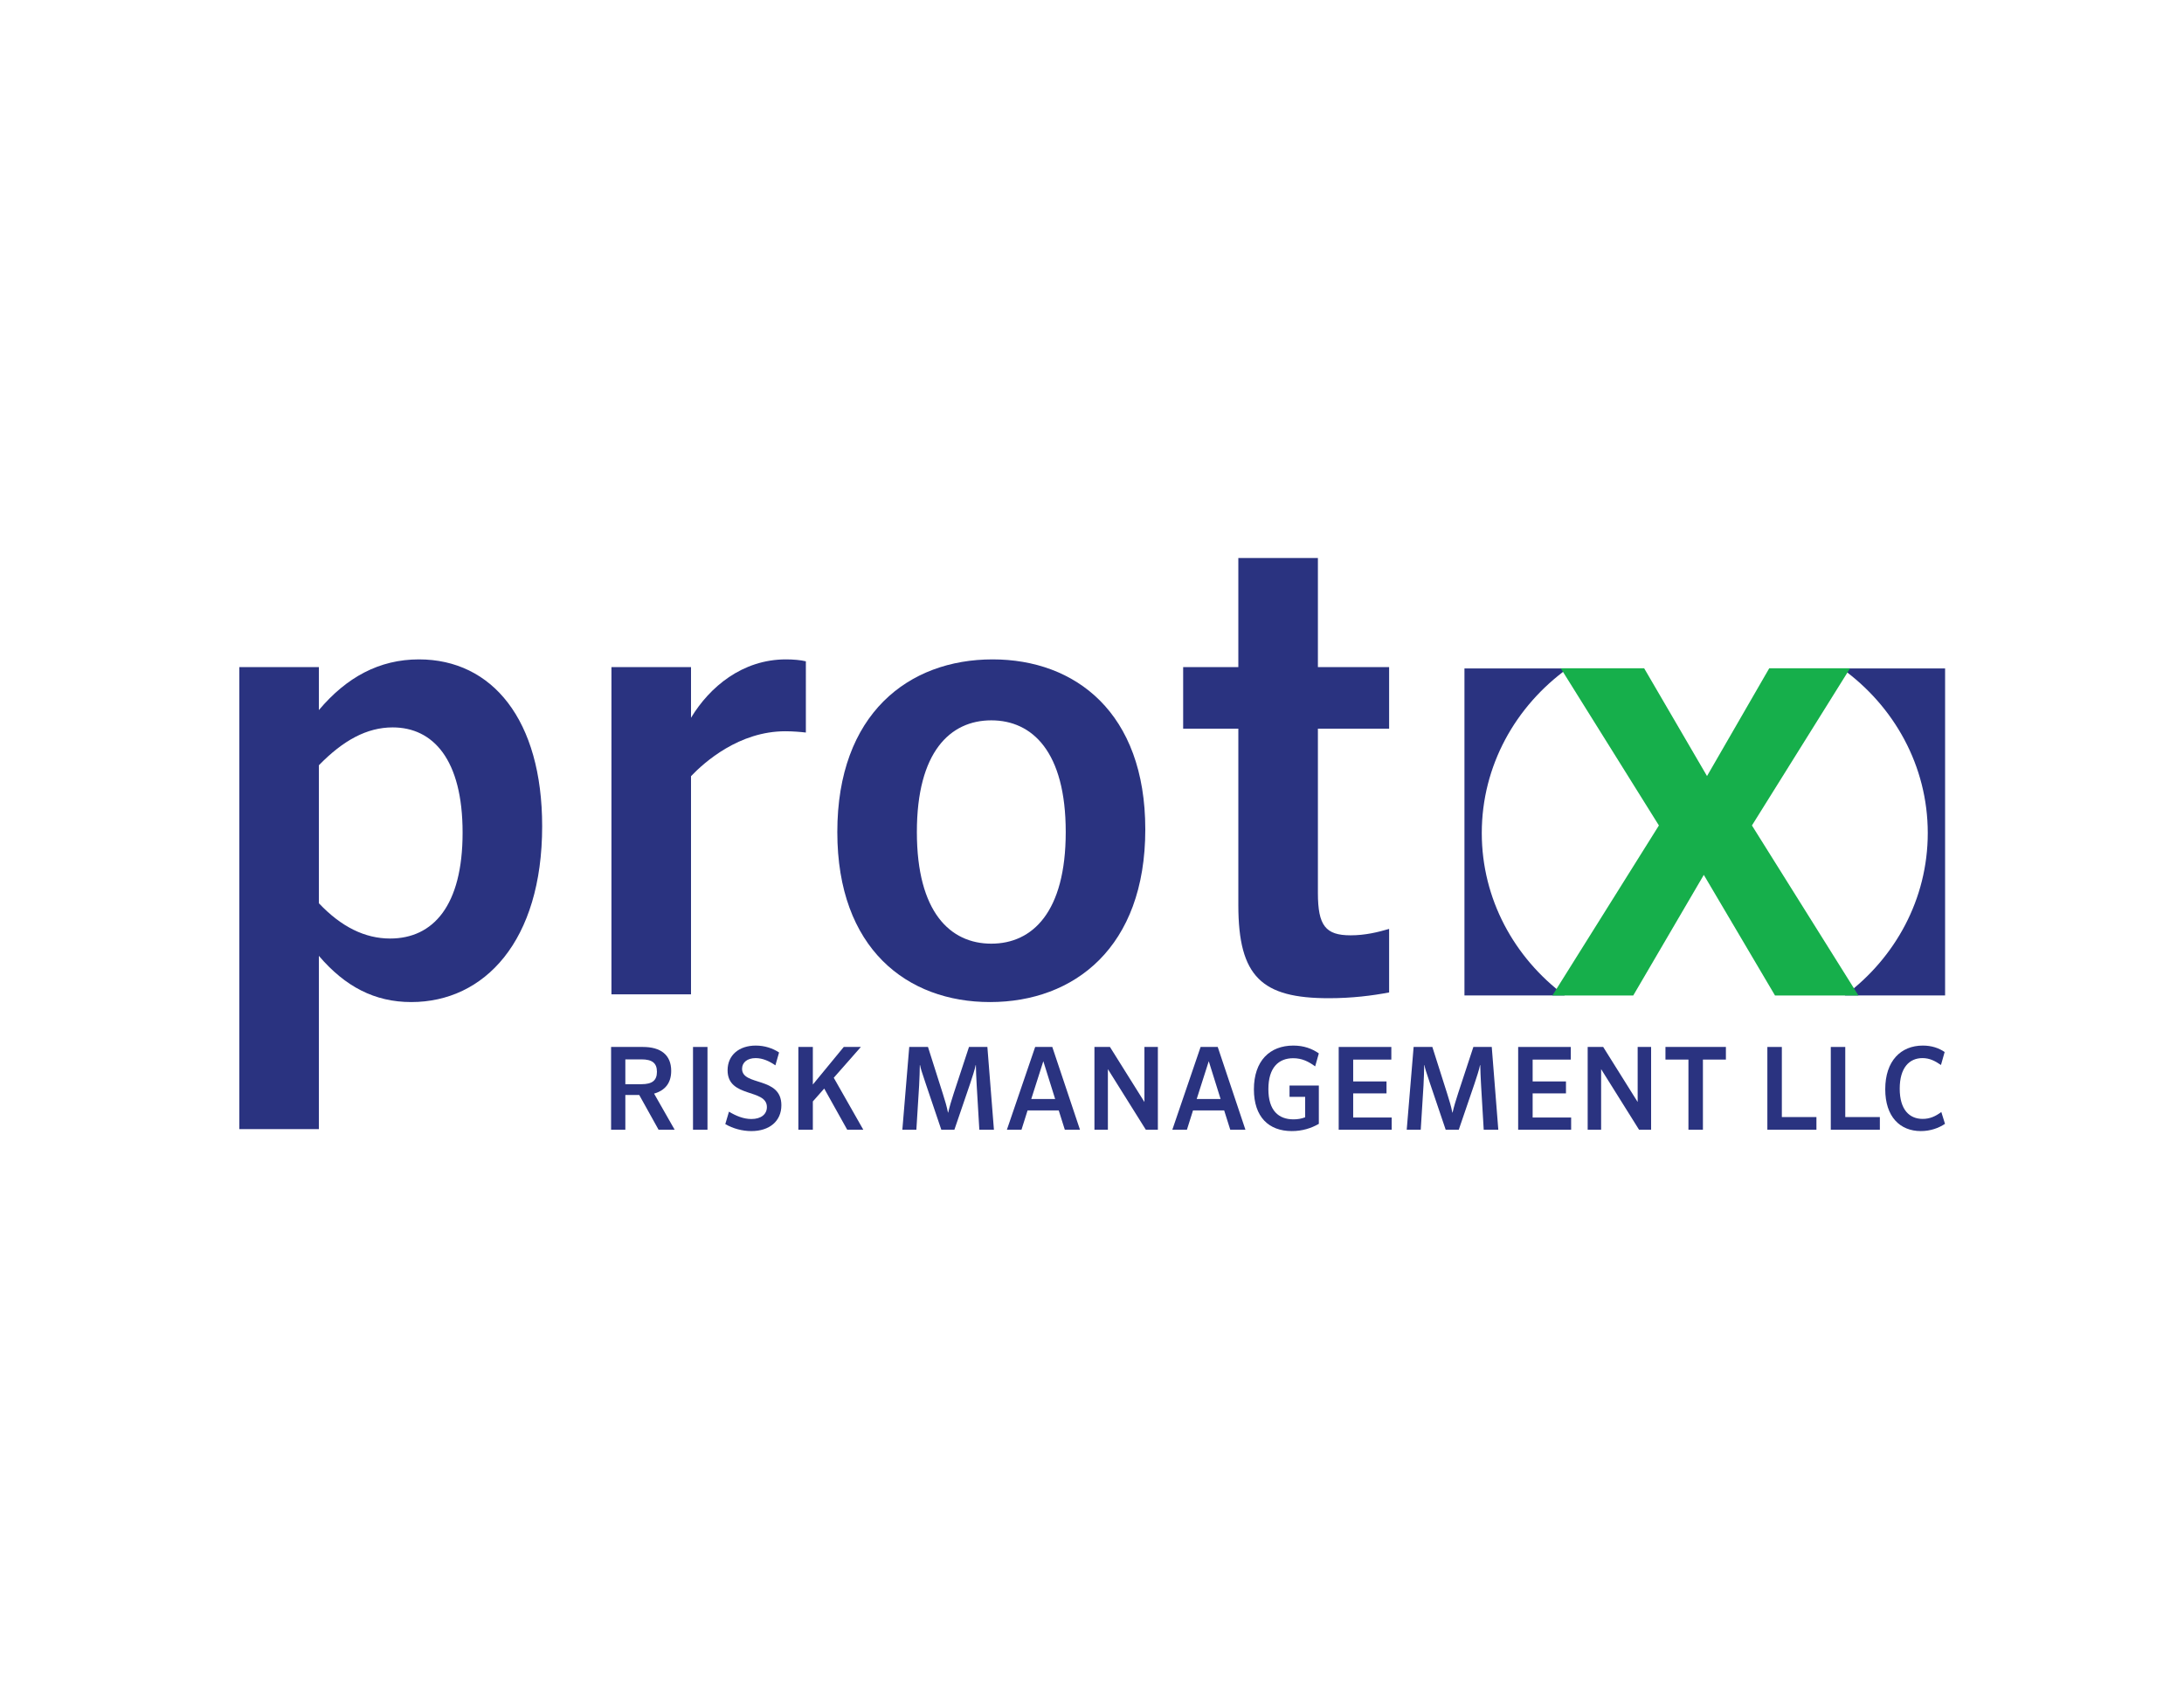 <?xml version="1.0" encoding="utf-8"?>
<!-- Generator: Adobe Illustrator 17.0.0, SVG Export Plug-In . SVG Version: 6.00 Build 0)  -->
<!DOCTYPE svg PUBLIC "-//W3C//DTD SVG 1.1//EN" "http://www.w3.org/Graphics/SVG/1.1/DTD/svg11.dtd">
<svg version="1.1" xmlns="http://www.w3.org/2000/svg" xmlns:xlink="http://www.w3.org/1999/xlink" x="0px" y="0px" width="792px"
	 height="612px" viewBox="0 0 792 612" enable-background="new 0 0 792 612" xml:space="preserve">
<g id="Layer_1">
</g>
<g id="outlined">
	<g>
		<g>
			<path fill="#2A3380" d="M115.635,241.88v15.59c10.005-11.867,21.872-18.382,36.298-18.382c26.526,0,44.675,21.872,44.675,60.497
				c0,41.65-20.941,63.755-47.467,63.755c-13.263,0-23.966-5.584-33.506-16.753v62.824H86.783V241.88H115.635z M115.635,277.48
				v50.026c8.144,8.609,16.753,12.798,25.828,12.798c15.589,0,26.293-11.867,26.293-38.393s-10.704-38.16-25.362-38.16
				C133.086,263.752,124.477,268.406,115.635,277.48z"/>
			<path fill="#2A3380" d="M292.237,265.614c-1.862-0.232-4.887-0.465-7.446-0.465c-16.753,0-29.318,11.169-34.204,16.288v79.112
				h-28.853V241.88h28.853v18.382c6.748-11.168,18.614-21.174,34.437-21.174c2.56,0,5.352,0.232,7.213,0.698V265.614z"/>
			<path fill="#2A3380" d="M359.018,363.34c-30.016,0-55.378-19.312-55.378-61.66c0-42.813,25.828-62.591,56.309-62.591
				c30.016,0,55.378,19.312,55.378,61.661C415.327,343.562,389.5,363.34,359.018,363.34z M359.483,342.166
				c14.892,0,26.991-11.401,26.991-40.486c0-29.085-12.1-40.487-26.991-40.487s-26.991,11.401-26.991,40.487
				C332.493,330.765,344.592,342.166,359.483,342.166z"/>
			<path fill="#2A3380" d="M429.055,241.88h20.011v-39.556h28.853v39.556h25.828v22.337h-25.828v59.566
				c0,11.867,2.792,15.357,11.867,15.357c5.352,0,10.005-1.164,13.961-2.327v23.035c-6.05,1.164-13.496,2.095-21.872,2.095
				c-24.199,0-32.809-7.679-32.809-33.739v-63.987h-20.011V241.88z"/>
		</g>
	</g>
	<g>
		<g>
			<path fill="#2A3380" d="M537.349,302.048c0-24.387,12.235-46.039,31.146-59.669h-37.429v118.567h36.376
				C549.131,347.281,537.349,325.981,537.349,302.048z"/>
			<path fill="#2A3380" d="M699.08,302.048c0-24.387-12.232-46.039-31.146-59.669h37.431v118.567H668.99
				C687.305,347.281,699.08,325.981,699.08,302.048z"/>
		</g>
	</g>
	<g>
		<g>
			<path fill="#16AF4B" d="M601.579,299.307l-35.604-57.007h30.248l22.806,39.091l22.572-39.091h29.316l-35.599,57.007
				l38.628,61.665h-30.253l-25.829-43.747l-25.595,43.747h-29.317L601.579,299.307z"/>
		</g>
	</g>
	<g>
		<g>
			<path fill="#2A3380" d="M231.814,397.038h-5.042v12.585h-5.167v-30.004h11.543c6.459,0,10.251,2.876,10.251,8.668
				c0,4.501-2.292,7.126-6.209,8.251l7.459,13.085h-5.834L231.814,397.038z M232.606,393.121c3.834,0,5.625-1.292,5.625-4.501
				c0-3.208-1.792-4.5-5.625-4.5h-5.834v9.001H232.606z"/>
			<path fill="#2A3380" d="M251.311,379.619h5.25v30.004h-5.25V379.619z"/>
			<path fill="#2A3380" d="M264.352,403.081c2.542,1.541,5.292,2.667,8.126,2.667c3.5,0,5.626-1.709,5.626-4.334
				c0-6.793-14.252-3.167-14.252-13.335c0-5.501,4.167-8.96,10.209-8.96c3.209,0,6.126,0.959,8.459,2.5l-1.333,4.668
				c-2.167-1.5-4.584-2.626-7.167-2.626c-3.042,0-4.917,1.584-4.917,3.876c0,6.376,14.252,2.667,14.252,13.21
				c0,5.792-4.334,9.376-10.876,9.376c-3.292,0-6.709-0.917-9.459-2.542L264.352,403.081z"/>
			<path fill="#2A3380" d="M289.517,379.619h5.251v13.627l11.209-13.627h6.209l-9.834,11.168l10.709,18.836h-5.834l-8.334-14.919
				l-4.125,4.668v10.251h-5.251V379.619z"/>
			<path fill="#2A3380" d="M354.184,393.454c-0.125-2.292-0.292-5.792-0.292-7.251h-0.083c-0.25,1.459-1.333,4.709-2.042,6.835
				l-5.667,16.585h-4.75l-5.625-16.627c-1.667-4.917-1.792-5.417-2.083-6.793h-0.083c0,1.459-0.125,5.084-0.25,7.376l-1,16.044
				h-5.084l2.5-30.004h6.792l5.376,16.919c0.792,2.5,1.458,4.667,1.875,6.876h0.083c0.5-2.209,1.167-4.376,2-6.959l5.542-16.836
				h6.667l2.375,30.004h-5.292L354.184,393.454z"/>
			<path fill="#2A3380" d="M391.64,409.623h-5.5l-2.208-7.001h-11.293l-2.208,7.001h-5.292l10.251-30.004h6.209L391.64,409.623z
				 M373.971,398.497h8.668l-4.292-13.71L373.971,398.497z"/>
			<path fill="#2A3380" d="M396.885,379.619h5.626l12.501,19.961v-19.961h4.876v30.004h-4.376l-13.751-21.961v21.961h-4.876V379.619
				z"/>
			<path fill="#2A3380" d="M451.636,409.623h-5.501l-2.208-7.001h-11.293l-2.209,7.001h-5.292l10.251-30.004h6.209L451.636,409.623z
				 M433.967,398.497h8.668l-4.292-13.71L433.967,398.497z"/>
			<path fill="#2A3380" d="M473.301,405.122v-7.417h-5.668v-4.084h10.627v13.877c-2.793,1.625-6.085,2.625-9.793,2.625
				c-8.376,0-13.752-5.126-13.752-15.127c0-10.376,5.792-15.877,14.293-15.877c3.834,0,6.793,1.125,9.252,2.834l-1.334,4.709
				c-2.417-1.792-4.834-2.959-7.959-2.959c-5.251,0-9.001,3.334-9.001,11.21c0,7.792,3.708,10.96,9.126,10.96
				C470.634,405.873,471.967,405.623,473.301,405.122z"/>
			<path fill="#2A3380" d="M485.464,379.619h19.086v4.584h-13.835v7.918H502.8v4.334h-12.085v8.751h13.96v4.417h-19.211V379.619z"/>
			<path fill="#2A3380" d="M537.091,393.454c-0.125-2.292-0.292-5.792-0.292-7.251h-0.083c-0.25,1.459-1.333,4.709-2.042,6.835
				l-5.667,16.585h-4.751l-5.626-16.627c-1.666-4.917-1.791-5.417-2.083-6.793h-0.084c0,1.459-0.125,5.084-0.25,7.376l-1,16.044
				h-5.084l2.501-30.004h6.792l5.376,16.919c0.792,2.5,1.458,4.667,1.875,6.876h0.083c0.501-2.209,1.167-4.376,2.001-6.959
				l5.542-16.836h6.668l2.375,30.004h-5.292L537.091,393.454z"/>
			<path fill="#2A3380" d="M550.543,379.619h19.086v4.584h-13.835v7.918h12.085v4.334h-12.085v8.751h13.96v4.417h-19.211V379.619z"
				/>
			<path fill="#2A3380" d="M575.75,379.619h5.626l12.501,19.961v-19.961h4.876v30.004h-4.376l-13.751-21.961v21.961h-4.876V379.619z
				"/>
			<path fill="#2A3380" d="M612.291,384.203h-8.335v-4.584h21.92v4.584h-8.335v25.42h-5.25V384.203z"/>
			<path fill="#2A3380" d="M640.912,379.619h5.251v25.42h12.543v4.584h-17.794V379.619z"/>
			<path fill="#2A3380" d="M663.911,379.619h5.251v25.42h12.543v4.584h-17.794V379.619z"/>
			<path fill="#2A3380" d="M705.329,407.498c-2.25,1.5-5.251,2.625-8.751,2.625c-7.584,0-12.918-5.209-12.918-15.168
				c0-10.293,5.667-15.836,13.626-15.836c3.167,0,5.793,0.875,7.918,2.334l-1.334,4.709c-2.083-1.417-4.042-2.501-6.709-2.501
				c-4.75,0-8.251,3.459-8.251,11.085s3.501,10.96,8.335,10.96c2.583,0,4.625-0.917,6.75-2.5L705.329,407.498z"/>
		</g>
	</g>
</g>
</svg>
